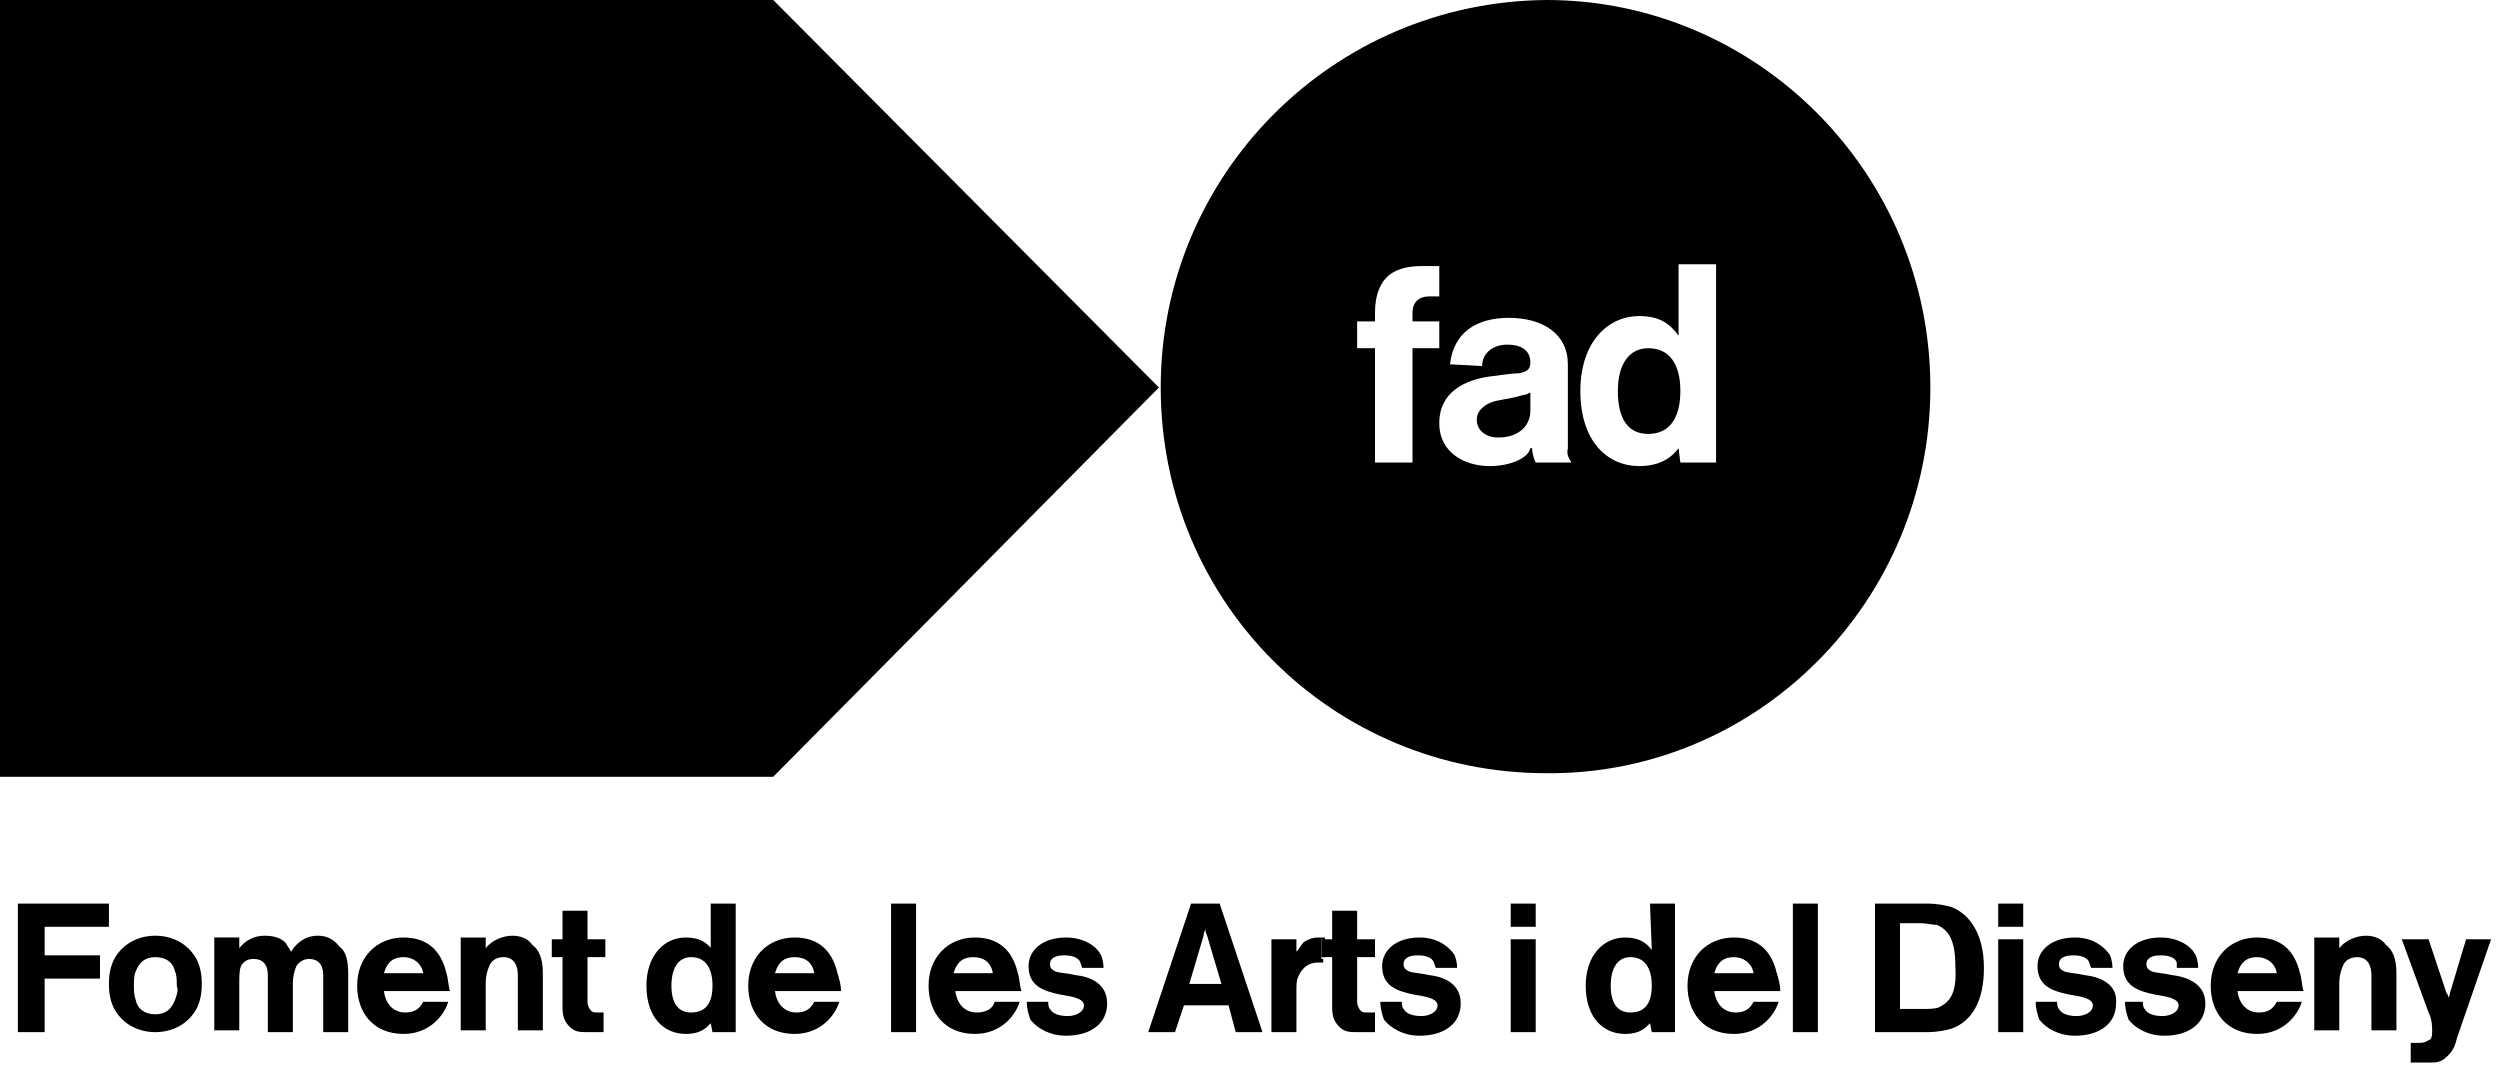<?xml version="1.0" encoding="utf-8" ?>
<!DOCTYPE svg PUBLIC "-//W3C//DTD SVG 1.1//EN" "http://www.w3.org/Graphics/SVG/1.1/DTD/svg11.dtd">
<svg xmlns="http://www.w3.org/2000/svg" viewBox="0 0 140 60"><path d="M64.9 21.7L43.3 0H0v43.5h43.3zm20.1.5c-.3.1-1.1.2-1.4.3-.3.1-.9.4-.9 1s.5 1 1.2 1c1.2 0 1.8-.7 1.8-1.5v-1h-.1c0 .1-.3.1-.6.2zm7.3-2.7c-1 0-1.7.8-1.7 2.4s.6 2.4 1.7 2.4c1.2 0 1.8-.9 1.8-2.4s-.6-2.4-1.8-2.4z"/><path d="M108.1 21.7c0-12-9.7-21.7-21.5-21.7C74.6.1 65 9.8 65 21.7c0 12 9.6 21.6 21.6 21.6 11.8.1 21.5-9.6 21.5-21.6zm-29 4.2H77v-6.4h-1V18h1v-.5c0-1 .3-1.7.8-2.1.5-.4 1.2-.5 1.8-.5h1v1.7H80c-.5 0-.9.3-.9.9v.5h1.5v1.5h-1.5v6.4zm8.9 0h-2c-.1-.2-.2-.5-.2-.8h-.1c-.1.5-1 1-2.3 1s-2.8-.7-2.8-2.4c0-1.8 1.5-2.4 2.7-2.6.7-.1 1.5-.2 1.8-.2.4-.1.6-.2.6-.6 0-.6-.4-1-1.3-1-.7 0-1.4.4-1.4 1.2l-1.8-.1c.2-1.8 1.5-2.6 3.3-2.6 1.9 0 3.3.9 3.3 2.6v4.7c-.1.4.1.6.2.8zm8.1 0h-2l-.1-.8c-.3.4-.9 1-2.2 1-1.8 0-3.3-1.4-3.3-4.2 0-2.7 1.5-4.2 3.3-4.2 1.1 0 1.7.4 2.2 1.1v-4h2.1v11.1zM57 54.5c-.3-1.3-1.1-2-2.4-2-1.5 0-2.6 1.1-2.6 2.7 0 1.5.9 2.7 2.6 2.7 1.5 0 2.3-1.1 2.5-1.8h-1.4c-.1.4-.5.6-1 .6-.6 0-1.1-.4-1.2-1.2h3.7c-.1-.3-.1-.7-.2-1zm-3.6 0c.2-.7.6-.9 1.1-.9.6 0 1 .3 1.1.9h-2.2zm-13.5-1.3c-.3-.4-.7-.7-1.5-.7-1.2 0-2.2 1-2.2 2.7 0 1.8 1 2.7 2.2 2.7.9 0 1.2-.4 1.4-.6l.1.5h1.3v-7.2h-1.4v2.6h.1zm-1.2 3.5c-.7 0-1.1-.5-1.1-1.5s.4-1.6 1.1-1.6c.8 0 1.2.6 1.2 1.6s-.4 1.5-1.2 1.5zm8.2-2.2c-.3-1.3-1.1-2-2.4-2-1.5 0-2.6 1.1-2.6 2.7 0 1.5.9 2.7 2.6 2.7 1.5 0 2.3-1.1 2.5-1.8h-1.4c-.2.4-.5.6-1 .6-.6 0-1.1-.4-1.2-1.2h3.7c0-.3-.1-.7-.2-1zm-3.5 0c.2-.7.6-.9 1.1-.9.6 0 1 .3 1.1.9h-2.2zm16.8.1c-.4-.1-.8-.1-1.1-.2-.2-.1-.3-.2-.3-.4 0-.4.4-.5.8-.5s.8.1.9.4l.1.3h1.2c0-.3-.1-.7-.2-.8-.2-.4-.9-.9-1.9-.9-1.3 0-2.1.7-2.1 1.6 0 1.1.8 1.4 1.8 1.6.6.1 1.3.2 1.3.6 0 .4-.5.6-.9.6-.6 0-.9-.2-1-.4-.1-.1-.1-.3-.1-.4h-1.2c0 .4.1.7.2 1 .4.5 1.1.9 2 .9 1.4 0 2.3-.7 2.3-1.8s-.9-1.5-1.8-1.6zm-10.3-4h1.4v7.2h-1.4zm-32.1 1.8c-.7 0-1.2.4-1.5.9-.1-.2-.2-.3-.3-.5-.3-.3-.7-.4-1.2-.4-.6 0-1.1.3-1.4.7v-.6H12v5.2h1.4V55c0-.3 0-.7.1-.9s.3-.4.7-.4c.5 0 .8.3.8.9v3.2h1.4V55c0-.3.1-.7.2-.9s.4-.4.7-.4c.5 0 .8.3.8.9v3.2h1.4v-3.2c0-.8-.1-1.3-.5-1.6-.3-.4-.7-.6-1.2-.6zm-9.1 0c-.9 0-1.8.4-2.3 1.3-.2.4-.3.8-.3 1.4 0 .6.1 1 .3 1.4.5.9 1.4 1.3 2.3 1.3s1.8-.4 2.3-1.3c.2-.4.3-.8.3-1.4 0-.6-.1-1-.3-1.4-.5-.9-1.4-1.3-2.3-1.3zM9.8 56c-.2.5-.5.8-1.1.8s-1-.3-1.1-.8c-.1-.3-.1-.5-.1-.8s0-.6.1-.8c.2-.5.5-.8 1.1-.8.6 0 1 .3 1.1.8.1.2.1.5.1.8.1.3 0 .5-.1.8zM1 57.8h1.5v-3h3.1v-1.3H2.5v-1.6h3.6v-1.3H1zm27.7-5.4c-.6 0-1.2.3-1.5.7v-.6h-1.4v5.2h1.4V55c0-.3.1-.7.2-.9.1-.3.4-.5.8-.5.6 0 .8.5.8 1v3.1h1.4v-3.2c0-.8-.2-1.3-.6-1.6-.2-.3-.6-.5-1.1-.5zm4.4 4.2c-.1-.1-.2-.3-.2-.5v-2.5h1v-1h-1V51h-1.4v1.6h-.6v1h.6v2.8c0 .5.1.8.4 1.1s.6.3 1 .3h.9v-1.1h-.4c-.1 0-.2 0-.3-.1zM25 54.5c-.3-1.3-1.1-2-2.4-2-1.5 0-2.6 1.1-2.6 2.7 0 1.5.9 2.7 2.6 2.7 1.5 0 2.3-1.1 2.5-1.8h-1.4c-.2.4-.5.6-1 .6-.6 0-1.1-.4-1.2-1.2h3.7c-.1-.3-.1-.7-.2-1zm-3.5 0c.2-.7.6-.9 1.1-.9s1 .3 1.1.9h-2.2zm71-1.3c-.3-.4-.7-.7-1.5-.7-1.2 0-2.2 1-2.2 2.7 0 1.8 1 2.7 2.2 2.7.9 0 1.2-.4 1.4-.6l.1.5h1.3v-7.2h-1.4l.1 2.6zm-1.2 3.5c-.7 0-1.1-.5-1.1-1.5s.4-1.6 1.1-1.6c.8 0 1.2.6 1.2 1.6s-.4 1.5-1.2 1.5zm30.3-2.1c-.4-.1-.8-.1-1.1-.2-.2-.1-.3-.2-.3-.4 0-.4.4-.5.8-.5s.8.1.9.4v.3h1.2c0-.3-.1-.7-.2-.8-.2-.4-.9-.9-1.9-.9-1.3 0-2.1.7-2.1 1.6 0 1.1.8 1.4 1.8 1.6.6.1 1.3.2 1.3.6 0 .4-.5.6-.9.6-.6 0-.9-.2-1-.4-.1-.1-.1-.3-.1-.4h-1c0 .4.1.7.2 1 .4.5 1.1.9 2 .9 1.4 0 2.3-.7 2.3-1.8s-1-1.5-1.9-1.6zm-12.3-3.8c-.3-.1-.9-.2-1.3-.2h-3v7.2h3c.4 0 1-.1 1.3-.2 1.1-.4 1.8-1.5 1.8-3.4s-.8-3-1.8-3.4zm-.7 5.6c-.2.1-.6.1-.9.1h-1.3v-4.8h1.2c.2 0 .7.1.9.1.6.3 1 .8 1 2.3.1 1.5-.3 2-.9 2.3zm3.3-5.8h1.4v1.3h-1.4zm0 2h1.4v5.2h-1.4zm4.8 2c-.4-.1-.8-.1-1.1-.2-.2-.1-.3-.2-.3-.4 0-.4.4-.5.8-.5s.8.1.9.4l.1.3h1.2c0-.3-.1-.7-.2-.8-.3-.4-.9-.9-1.9-.9-1.3 0-2.1.7-2.1 1.6 0 1.1.8 1.4 1.8 1.6.6.1 1.3.2 1.3.6 0 .4-.5.6-.9.6-.6 0-.9-.2-1-.4-.1-.1-.1-.3-.1-.4H114c0 .4.1.7.2 1 .4.5 1.1.9 2 .9 1.4 0 2.3-.7 2.3-1.8.1-1.1-.9-1.5-1.8-1.6zm21.4-2l-.9 3c0 .2-.1.2-.1.3 0-.1 0-.2-.1-.3l-1-3h-1.5l1.5 4.1c.2.4.2.8.2 1s0 .4-.1.5c-.2.1-.3.2-.6.2h-.5v1.1h1.2c.4 0 .6-.1.9-.4.3-.3.4-.6.5-1l1.9-5.5h-1.4zm-5.6-.2c-.6 0-1.2.3-1.5.7v-.6h-1.4v5.2h1.4V55c0-.3.1-.7.2-.9.1-.3.4-.5.8-.5.6 0 .8.5.8 1v3.1h1.4v-3.2c0-.8-.2-1.3-.6-1.6-.2-.3-.6-.5-1.1-.5zm-3.7 2.1c-.3-1.3-1.1-2-2.4-2-1.5 0-2.6 1.1-2.6 2.7 0 1.5.9 2.7 2.6 2.7 1.5 0 2.3-1.1 2.5-1.8h-1.4c-.2.4-.5.6-1 .6-.6 0-1.1-.4-1.2-1.2h3.7c-.1-.3-.1-.7-.2-1zm-3.5 0c.2-.7.6-.9 1.1-.9s1 .3 1.1.9h-2.2zm-49.1 2.1c-.1-.1-.2-.3-.2-.5v-2.5h1v-1h-1V51h-1.4v1.6h-.5v1h.5v2.8c0 .5.1.8.4 1.1s.6.3 1 .3h1v-1.1h-.4c-.2 0-.3 0-.4-.1zm24.2-6h1.4v7.2h-1.4zm-33.7 0l-2.4 7.2h1.5l.5-1.5h2.5l.4 1.5h1.5l-2.4-7.2h-1.6zm-.1 4.5l.8-2.7c0-.2.1-.3.1-.4 0 .1 0 .2.1.4l.8 2.7h-1.8z"/><path d="M74 52.6h.2v-.1h-.4c-.3 0-.5.1-.7.2-.2.1-.3.4-.5.6v-.7h-1.4v5.2h1.4v-2.4c0-.2 0-.5.1-.7.2-.5.6-.8 1.1-.8h.3v-.2H74v-1.1zm6 2c-.4-.1-.8-.1-1.1-.2-.2-.1-.3-.2-.3-.4 0-.4.4-.5.8-.5s.8.1.9.4l.1.3h1.2c0-.3-.1-.7-.2-.8-.3-.4-.9-.9-1.9-.9-1.3 0-2.1.7-2.1 1.6 0 1.1.8 1.4 1.8 1.6.6.1 1.3.2 1.3.6 0 .4-.5.6-.9.6-.6 0-.9-.2-1-.4-.1-.1-.1-.3-.1-.4h-1.2c0 .4.1.7.2 1 .4.5 1.1.9 2 .9 1.4 0 2.3-.7 2.3-1.8s-.9-1.5-1.8-1.6z"/><path d="M74 52.6h.2v1H74zm25.5 1.9c-.3-1.3-1.1-2-2.4-2-1.5 0-2.6 1.1-2.6 2.7 0 1.5.9 2.7 2.6 2.7 1.5 0 2.3-1.1 2.5-1.8h-1.4c-.2.4-.5.6-1 .6-.6 0-1.1-.4-1.2-1.2h3.7c0-.3-.1-.7-.2-1zm-3.5 0c.2-.7.6-.9 1.1-.9s1 .3 1.1.9H96zm-11.4-1.9H86v5.2h-1.4zm0-2H86v1.3h-1.4z"/></svg>